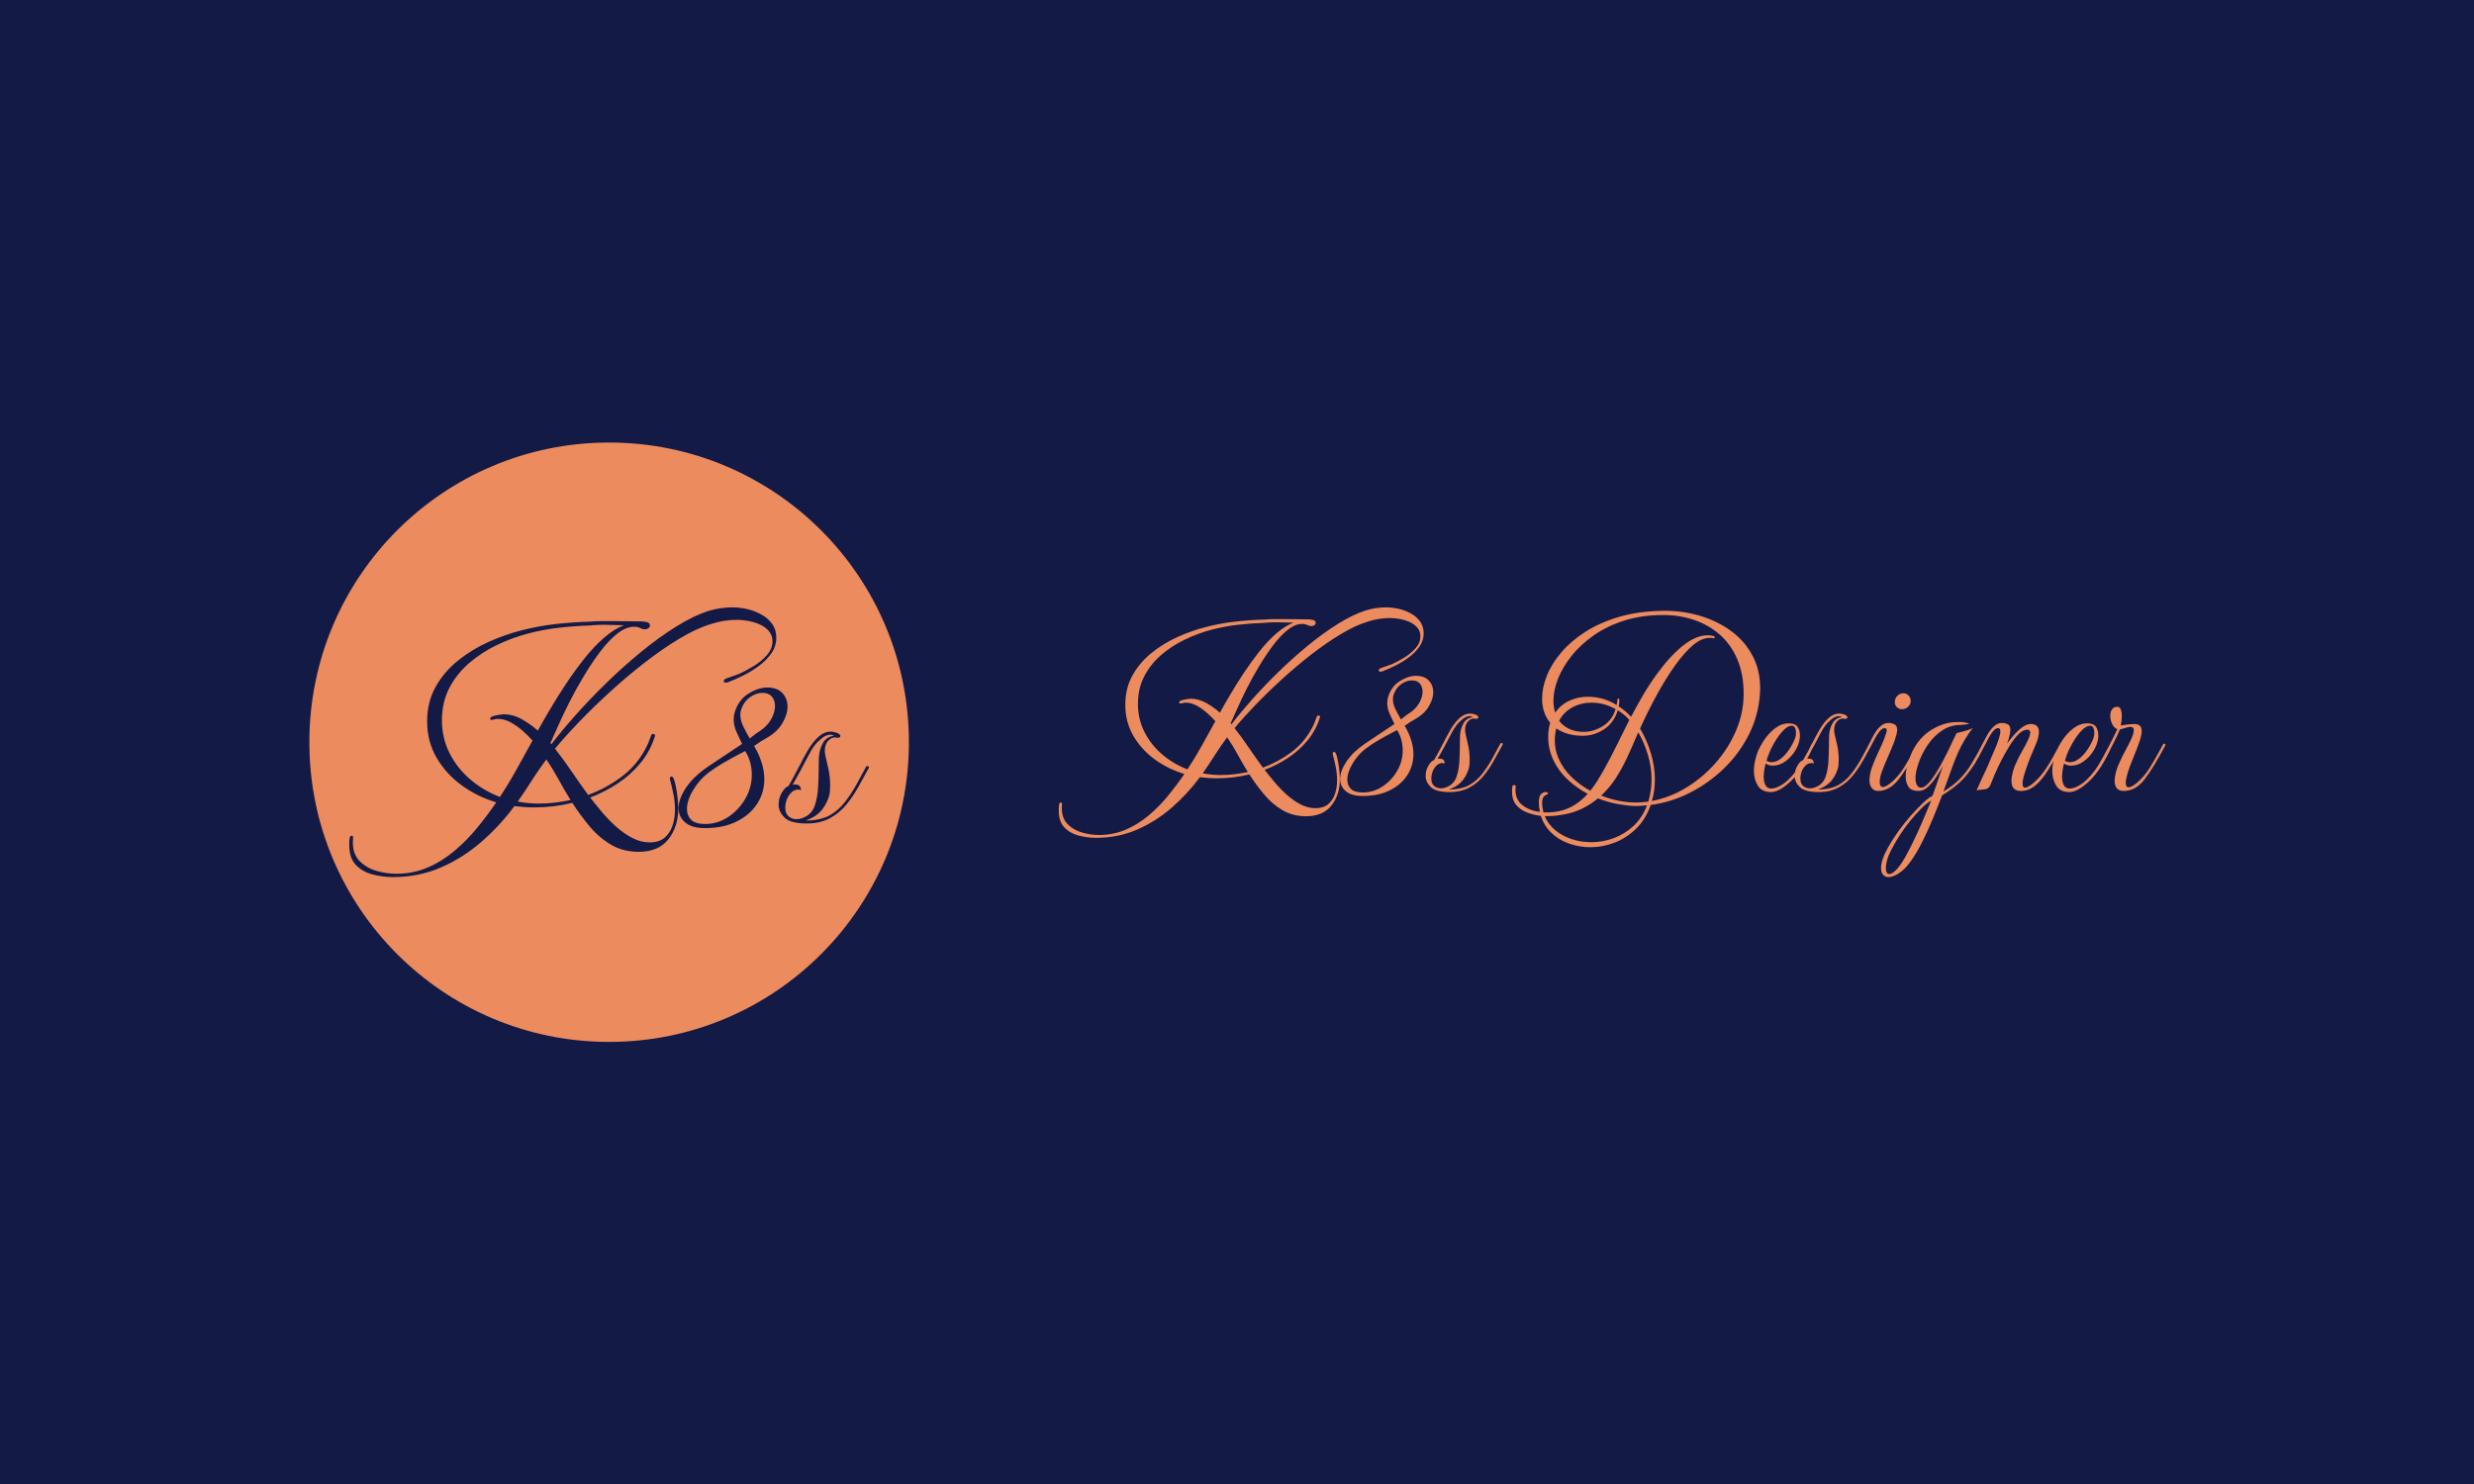 <svg xmlns="http://www.w3.org/2000/svg" version="1.1" xmlns:xlink="http://www.w3.org/1999/xlink" xmlns:svgjs="http://svgjs.dev/svgjs" width="100%" height="100%" viewBox="0 0 1000 600"><rect width="1000" height="600" x="0" y="0" fill="#141a46"/><g><circle r="166.667" cx="338.667" cy="360.889" fill="#ec8b5e" transform="matrix(0.727,0,0,0.727,0,37.726)"/><path d="M218.46 435.889L218.46 435.889Q212.645 435.889 207.028 434.391Q201.43 432.913 197.803 429.069Q194.196 425.245 194.196 418.287L194.196 418.287L194.196 416.868Q194.196 415.745 194.393 414.325Q194.61 412.906 195.457 412.906L195.457 412.906Q196.325 412.906 196.325 413.892L196.325 413.892Q196.325 414.463 196.246 415.173Q196.167 415.883 196.167 416.592L196.167 416.592Q196.167 423.116 199.932 426.94Q203.697 430.784 209.294 432.42Q214.912 434.036 220.293 434.036L220.293 434.036Q229.676 434.036 237.757 430.567Q245.839 427.098 252.737 421.264Q259.616 415.449 265.352 408.432Q271.108 401.395 275.937 394.299L275.937 394.299Q265.707 391.323 256.916 385.015Q248.125 378.688 242.803 369.621Q237.481 360.534 237.481 349.319L237.481 349.319Q237.481 338.537 242.153 330.16Q246.844 321.783 254.57 315.534Q262.317 309.306 271.601 305.107Q280.904 300.929 289.991 298.662L289.991 298.662Q299.354 296.237 308.854 295.173Q318.375 294.109 327.875 293.833L327.875 293.833Q331.285 293.537 334.695 293.537Q338.086 293.537 341.358 293.537L341.358 293.537Q345.181 293.537 349.025 293.616Q352.849 293.695 356.535 293.695L356.535 293.695Q357.54 293.695 359.452 294.049Q361.364 294.404 361.364 295.961L361.364 295.961Q361.364 296.947 360.438 297.519Q359.531 298.09 358.664 298.09L358.664 298.09Q357.245 298.09 355.904 297.381Q354.564 296.671 352.573 296.671L352.573 296.671Q348.02 296.671 343.27 300.436Q338.519 304.181 333.828 310.37Q329.157 316.54 324.761 323.852Q320.346 331.145 316.66 338.458Q312.974 345.771 310.273 351.881Q307.573 357.972 306.016 361.382L306.016 361.382L306.588 361.954Q311.988 354.858 319.794 346.047Q327.599 337.256 336.883 328.169Q346.187 319.082 356.18 310.863Q366.193 302.624 375.99 296.533Q385.786 290.423 394.439 287.722L394.439 287.722Q400.53 285.889 407.35 285.889L407.35 285.889Q411.036 285.889 415.234 286.796Q419.413 287.722 423.178 289.792Q426.942 291.842 429.268 295.035Q431.614 298.228 431.614 302.762L431.614 302.762Q431.614 307.453 428.913 311.356Q426.233 315.258 422.034 318.373Q417.856 321.507 413.243 323.774Q408.631 326.04 404.945 327.459L404.945 327.459Q404.078 327.755 403.664 327.755L403.664 327.755Q402.383 327.755 402.383 326.888L402.383 326.888Q402.383 326.336 402.816 325.981Q403.23 325.626 403.664 325.469L403.664 325.469Q405.655 324.759 407.488 324.128Q409.34 323.498 411.174 322.788L411.174 322.788Q414.584 321.211 418.841 318.668Q423.099 316.106 426.292 312.558Q429.485 309.01 429.485 304.752L429.485 304.752Q429.485 301.343 427.435 299.017Q425.365 296.671 422.251 295.311Q419.137 293.971 415.786 293.399Q412.455 292.827 409.754 292.827L409.754 292.827Q406.206 292.827 402.521 293.399Q398.835 293.971 395.425 295.114L395.425 295.114Q387.343 297.519 377.764 303.274Q368.184 309.01 358.25 316.756Q348.316 324.483 338.953 333.077Q329.57 341.651 321.765 349.812Q313.959 357.972 308.578 364.496L308.578 364.496Q313.407 370.607 317.862 377.21Q322.337 383.813 327.028 390.199L327.028 390.199Q336.666 386.651 345.181 380.403Q353.697 374.155 358.664 364.93L358.664 364.93Q359.807 362.939 360.595 360.948Q361.364 358.977 362.074 356.986L362.074 356.986Q362.369 356.277 363.079 356.277L363.079 356.277Q364.203 356.277 364.203 357.262L364.203 357.262Q364.203 357.558 364.065 357.696L364.065 357.696Q361.502 365.915 356.042 372.519Q350.582 379.122 343.348 383.872Q336.114 388.622 328.151 391.618L328.151 391.618Q330.852 395.166 334.478 399.483Q338.086 403.82 342.422 407.722Q346.758 411.625 351.509 414.109Q356.259 416.592 361.226 416.592L361.226 416.592Q366.469 416.592 369.524 413.971Q372.58 411.329 373.92 407.23Q375.28 403.11 375.28 398.557L375.28 398.557Q375.28 394.161 374.432 389.844Q373.565 385.508 372.442 381.389L372.442 381.389L372.442 380.975Q372.442 379.969 373.427 379.969L373.427 379.969Q374.275 379.969 374.984 382.315Q375.694 384.661 376.206 387.854Q376.699 391.047 376.916 393.806Q377.113 396.586 377.113 397.571L377.113 397.571Q377.113 407.939 371.594 414.877Q366.055 421.835 355.116 421.835L355.116 421.835Q346.463 421.835 339.722 417.873Q332.98 413.892 327.737 407.584Q322.475 401.257 318.217 394.595L318.217 394.595Q307.869 397.138 296.929 397.138L296.929 397.138Q294.248 397.138 291.548 396.94Q288.848 396.724 286.009 396.428L286.009 396.428Q277.928 407.367 267.639 416.297Q257.35 425.245 245.07 430.567Q232.79 435.889 218.46 435.889ZM277.928 391.323L277.928 391.323Q282.895 383.813 287.291 375.85Q291.686 367.906 296.082 359.963L296.082 359.963Q293.815 357.4 290.622 354.562Q287.429 351.724 283.881 349.812Q280.333 347.9 276.647 347.9L276.647 347.9Q275.799 347.9 274.873 348.176Q273.946 348.471 273.099 348.471L273.099 348.471Q272.527 348.471 272.527 347.9L272.527 347.9Q272.527 346.914 274.084 346.402Q275.641 345.909 277.494 345.633Q279.347 345.337 279.899 345.337L279.899 345.337Q285.3 345.337 290.267 348.176Q295.234 351.014 299.058 354.424L299.058 354.424Q301.758 349.457 305.74 342.716Q309.702 335.975 314.531 328.662Q319.36 321.369 324.682 314.628Q330.004 307.887 335.681 302.919Q341.358 297.952 346.896 295.823L346.896 295.823L339.505 295.666Q336.666 295.528 333.69 295.607Q330.714 295.666 327.875 295.961L327.875 295.961Q319.222 296.237 310.569 297.243Q301.896 298.228 293.381 300.495L293.381 300.495Q284.728 302.762 276.292 306.822Q267.836 310.863 260.898 316.816Q253.94 322.788 249.82 330.731Q245.701 338.675 245.701 348.747L245.701 348.747Q245.701 358.682 250.037 367.138Q254.354 375.574 261.666 381.743Q268.979 387.913 277.928 391.323ZM299.63 395.009L299.63 395.009Q308.145 395.009 317.231 393.038L317.231 393.038Q313.683 387.361 310.569 381.605Q307.435 375.85 303.749 370.469L303.749 370.469Q299.492 376.145 295.727 382.098Q291.962 388.071 287.862 393.885L287.862 393.885Q290.701 394.457 293.677 394.733Q296.653 395.009 299.63 395.009ZM392.015 408.649L392.015 408.649Q384.643 408.649 380.957 405.515Q377.271 402.4 377.271 397.571L377.271 397.571Q377.271 392.328 381.45 386.139Q385.628 379.969 393.434 374.588L393.434 374.588L412.593 361.816Q411.036 358.544 409.478 355.134Q407.921 351.724 407.921 348.176L407.921 348.176Q407.921 346.047 408.493 344.214L408.493 344.214Q410.622 337.394 415.944 333.984Q421.266 330.593 426.371 330.436L426.371 330.436Q432.185 330.436 435.024 333.57Q437.862 336.684 437.862 341.08L437.862 341.08Q437.862 345.495 434.945 350.383Q432.047 355.272 426.233 358.544L426.233 358.544Q422.961 360.396 421.62 361.382Q420.26 362.367 419.275 362.939L419.275 362.939Q422.113 367.768 423.532 372.459Q424.952 377.131 424.952 381.389L424.952 381.389Q424.952 389.056 420.911 395.226Q416.85 401.395 409.478 405.022Q402.107 408.649 392.015 408.649ZM416.85 358.82L416.85 358.82Q417.856 358.11 418.979 357.124Q420.122 356.139 422.389 354.72L422.389 354.72Q426.647 351.881 428.775 348.038Q430.904 344.214 430.904 340.804L430.904 340.804Q430.904 337.532 429.13 335.482Q427.356 333.432 423.946 333.432L423.946 333.432Q420.398 333.432 417.008 335.837Q413.598 338.241 412.041 342.795L412.041 342.795Q411.607 344.214 411.607 345.633L411.607 345.633Q411.607 348.747 413.243 352.078Q414.879 355.429 416.85 358.82ZM392.015 406.362L392.015 406.362Q398.973 406.362 404.866 402.459Q410.76 398.557 414.367 392.328Q417.994 386.08 417.994 378.984L417.994 378.984Q417.994 375.712 417.146 372.302Q416.298 368.912 414.308 365.777L414.308 365.777Q413.164 366.349 409.695 368.202Q406.206 370.035 401.811 372.597Q397.415 375.14 393.729 377.979L393.729 377.979Q388.9 381.684 385.431 387.42Q381.942 393.176 381.942 398.143L381.942 398.143Q381.942 401.691 384.288 404.036Q386.634 406.362 392.015 406.362ZM448.644 406.086L448.644 406.086Q439.557 406.086 436.226 402.814Q432.895 399.562 432.895 395.58L432.895 395.58Q432.895 391.894 434.748 388.839Q436.581 385.784 438.434 385.232L438.434 385.232Q439.715 382.946 441.193 380.265Q442.691 377.565 443.973 375.002L443.973 375.002Q446.515 369.897 449.216 365.285Q451.916 360.672 455.109 357.834Q458.302 354.996 461.85 354.996L461.85 354.996Q463.545 354.996 465.398 355.705L465.398 355.705Q467.231 356.553 467.231 357.4L467.231 357.4Q467.231 357.972 466.68 358.268Q466.108 358.544 465.398 358.406L465.398 358.406Q462.836 357.696 460.707 359.825Q458.578 361.954 458.578 365.639L458.578 365.639Q458.578 366.211 458.657 366.842Q458.716 367.492 458.874 368.202L458.874 368.202Q459.722 371.592 460.648 376.007Q461.555 380.403 461.555 384.936L461.555 384.936Q461.555 386.651 461.417 388.346Q461.279 390.042 460.707 391.618L460.707 391.618Q458.874 396.862 455.681 399.917Q452.488 402.972 447.934 404.391L447.934 404.391Q451.344 404.529 455.109 403.741Q458.874 402.972 461.555 401.395L461.555 401.395Q466.246 398.714 469.873 394.023Q473.48 389.332 476.318 384.168Q479.157 378.984 481.423 374.726L481.423 374.726Q481.581 374.155 482.291 374.155L482.291 374.155Q482.704 374.155 483 374.509Q483.276 374.864 483 375.298L483 375.298Q480.162 380.541 477.166 385.863Q474.189 391.185 470.503 395.659Q466.817 400.134 461.712 402.972L461.712 402.972Q456.174 406.086 448.644 406.086ZM442.829 403.682L442.829 403.682Q445.668 403.682 448.644 401.829Q451.62 399.976 452.902 396.428L452.902 396.428Q454.459 392.032 454.814 386.572Q455.168 381.113 455.168 376.283Q455.168 371.454 455.326 368.912L455.326 368.912Q455.602 364.93 457.455 361.461Q459.288 357.972 463.683 357.262L463.683 357.262Q462.698 356.691 461.712 356.691L461.712 356.691Q459.288 356.691 456.745 358.82Q454.183 360.948 452.902 362.663L452.902 362.663Q450.911 365.364 449.078 369.049Q447.225 372.735 444.958 376.855L444.958 376.855L440.701 384.523Q441.134 384.365 441.982 384.365L441.982 384.365Q444.248 384.365 444.879 385.646Q445.53 386.927 445.234 387.499L445.234 387.499Q444.82 387.361 444.465 387.282Q444.111 387.203 443.815 387.203L443.815 387.203Q441.41 387.203 439.636 389.194Q437.862 391.185 437.153 393.59L437.153 393.59Q436.877 394.595 436.719 395.521Q436.581 396.428 436.581 397.138L436.581 397.138Q436.581 400.548 438.434 402.105Q440.267 403.682 442.829 403.682Z " fill="#141a46" transform="matrix(0.727,0,0,0.727,0,37.726)"/><path d="M609.4 414.061L609.4 414.061Q604.432 414.061 599.632 412.781Q594.848 411.518 591.749 408.234Q588.667 404.966 588.667 399.021L588.667 399.021L588.667 397.808Q588.667 396.848 588.835 395.635Q589.021 394.423 589.745 394.423L589.745 394.423Q590.486 394.423 590.486 395.265L590.486 395.265Q590.486 395.753 590.419 396.36Q590.351 396.966 590.351 397.572L590.351 397.572Q590.351 403.147 593.568 406.415Q596.785 409.699 601.568 411.097Q606.369 412.478 610.967 412.478L610.967 412.478Q618.984 412.478 625.889 409.514Q632.795 406.549 638.689 401.564Q644.568 396.595 649.469 390.599Q654.387 384.587 658.513 378.523L658.513 378.523Q649.772 375.98 642.26 370.59Q634.748 365.184 630.201 357.436Q625.653 349.672 625.653 340.089L625.653 340.089Q625.653 330.876 629.645 323.718Q633.654 316.559 640.256 311.22Q646.875 305.898 654.808 302.311Q662.758 298.74 670.522 296.803L670.522 296.803Q678.522 294.732 686.64 293.822Q694.775 292.913 702.893 292.677L702.893 292.677Q705.807 292.424 708.721 292.424Q711.618 292.424 714.414 292.424L714.414 292.424Q717.681 292.424 720.965 292.491Q724.233 292.559 727.382 292.559L727.382 292.559Q728.241 292.559 729.875 292.862Q731.509 293.165 731.509 294.496L731.509 294.496Q731.509 295.338 730.717 295.826Q729.943 296.315 729.201 296.315L729.201 296.315Q727.989 296.315 726.844 295.708Q725.698 295.102 723.997 295.102L723.997 295.102Q720.106 295.102 716.047 298.319Q711.988 301.519 707.98 306.808Q703.988 312.079 700.232 318.328Q696.46 324.56 693.31 330.808Q690.16 337.057 687.853 342.278Q685.546 347.482 684.215 350.396L684.215 350.396L684.703 350.885Q689.318 344.821 695.988 337.293Q702.658 329.781 710.59 322.016Q718.54 314.252 727.079 307.229Q735.635 300.189 744.006 294.984Q752.377 289.763 759.771 287.456L759.771 287.456Q764.975 285.889 770.803 285.889L770.803 285.889Q773.952 285.889 777.54 286.664Q781.11 287.456 784.327 289.224Q787.544 290.976 789.532 293.704Q791.536 296.433 791.536 300.306L791.536 300.306Q791.536 304.315 789.228 307.65Q786.938 310.985 783.35 313.646Q779.78 316.324 775.839 318.261Q771.897 320.197 768.748 321.41L768.748 321.41Q768.007 321.663 767.653 321.663L767.653 321.663Q766.558 321.663 766.558 320.922L766.558 320.922Q766.558 320.45 766.929 320.147Q767.283 319.844 767.653 319.709L767.653 319.709Q769.354 319.103 770.921 318.564Q772.504 318.025 774.07 317.418L774.07 317.418Q776.984 316.071 780.622 313.898Q784.26 311.709 786.988 308.677Q789.717 305.646 789.717 302.008L789.717 302.008Q789.717 299.094 787.965 297.106Q786.197 295.102 783.536 293.94Q780.875 292.795 778.011 292.306Q775.165 291.818 772.857 291.818L772.857 291.818Q769.826 291.818 766.676 292.306Q763.527 292.795 760.613 293.771L760.613 293.771Q753.707 295.826 745.522 300.744Q737.336 305.646 728.848 312.265Q720.359 318.867 712.359 326.21Q704.342 333.537 697.672 340.51Q691.003 347.482 686.404 353.057L686.404 353.057Q690.531 358.279 694.337 363.921Q698.161 369.563 702.169 375.02L702.169 375.02Q710.405 371.988 717.681 366.649Q724.957 361.31 729.201 353.428L729.201 353.428Q730.178 351.727 730.852 350.026Q731.509 348.341 732.115 346.64L732.115 346.64Q732.368 346.034 732.974 346.034L732.974 346.034Q733.934 346.034 733.934 346.876L733.934 346.876Q733.934 347.129 733.816 347.247L733.816 347.247Q731.627 354.27 726.961 359.912Q722.296 365.555 716.115 369.614Q709.934 373.673 703.129 376.233L703.129 376.233Q705.437 379.264 708.536 382.953Q711.618 386.658 715.323 389.993Q719.029 393.328 723.088 395.45Q727.147 397.572 731.391 397.572L731.391 397.572Q735.871 397.572 738.482 395.332Q741.092 393.075 742.238 389.572Q743.4 386.052 743.4 382.161L743.4 382.161Q743.4 378.405 742.676 374.717Q741.934 371.012 740.974 367.491L740.974 367.491L740.974 367.138Q740.974 366.279 741.817 366.279L741.817 366.279Q742.541 366.279 743.147 368.283Q743.753 370.287 744.191 373.016Q744.612 375.744 744.798 378.102Q744.966 380.477 744.966 381.319L744.966 381.319Q744.966 390.178 740.25 396.107Q735.517 402.052 726.17 402.052L726.17 402.052Q718.776 402.052 713.016 398.667Q707.256 395.265 702.775 389.875Q698.279 384.469 694.641 378.776L694.641 378.776Q685.798 380.949 676.451 380.949L676.451 380.949Q674.16 380.949 671.853 380.78Q669.545 380.595 667.12 380.342L667.12 380.342Q660.214 389.69 651.422 397.32Q642.631 404.966 632.138 409.514Q621.645 414.061 609.4 414.061ZM660.214 375.98L660.214 375.98Q664.459 369.563 668.215 362.759Q671.97 355.971 675.726 349.184L675.726 349.184Q673.789 346.994 671.061 344.569Q668.332 342.143 665.301 340.51Q662.269 338.876 659.12 338.876L659.12 338.876Q658.395 338.876 657.604 339.112Q656.812 339.364 656.088 339.364L656.088 339.364Q655.599 339.364 655.599 338.876L655.599 338.876Q655.599 338.034 656.93 337.596Q658.261 337.175 659.844 336.939Q661.427 336.686 661.899 336.686L661.899 336.686Q666.513 336.686 670.758 339.112Q675.002 341.537 678.27 344.451L678.27 344.451Q680.577 340.206 683.979 334.446Q687.365 328.686 691.491 322.438Q695.617 316.206 700.165 310.446Q704.712 304.685 709.563 300.441Q714.414 296.197 719.146 294.378L719.146 294.378L712.831 294.243Q710.405 294.125 707.862 294.193Q705.319 294.243 702.893 294.496L702.893 294.496Q695.499 294.732 688.106 295.59Q680.695 296.433 673.419 298.37L673.419 298.37Q666.025 300.306 658.816 303.776Q651.591 307.229 645.662 312.315Q639.717 317.418 636.197 324.206Q632.677 330.994 632.677 339.6L632.677 339.6Q632.677 348.089 636.382 355.314Q640.071 362.523 646.319 367.795Q652.568 373.066 660.214 375.98ZM678.758 379.13L678.758 379.13Q686.034 379.13 693.798 377.445L693.798 377.445Q690.767 372.595 688.106 367.677Q685.428 362.759 682.278 358.161L682.278 358.161Q678.64 363.011 675.423 368.098Q672.206 373.201 668.703 378.17L668.703 378.17Q671.128 378.658 673.672 378.894Q676.215 379.13 678.758 379.13ZM757.699 390.785L757.699 390.785Q751.4 390.785 748.25 388.107Q745.101 385.446 745.101 381.319L745.101 381.319Q745.101 376.839 748.672 371.551Q752.242 366.279 758.912 361.681L758.912 361.681L775.283 350.767Q773.952 347.971 772.622 345.057Q771.291 342.143 771.291 339.112L771.291 339.112Q771.291 337.293 771.78 335.726L771.78 335.726Q773.599 329.899 778.146 326.985Q782.694 324.088 787.056 323.953L787.056 323.953Q792.024 323.953 794.45 326.631Q796.875 329.292 796.875 333.048L796.875 333.048Q796.875 336.821 794.382 340.998Q791.906 345.175 786.938 347.971L786.938 347.971Q784.142 349.554 782.997 350.396Q781.835 351.238 780.992 351.727L780.992 351.727Q783.418 355.853 784.63 359.862Q785.843 363.853 785.843 367.491L785.843 367.491Q785.843 374.043 782.39 379.315Q778.921 384.587 772.622 387.686Q766.323 390.785 757.699 390.785ZM778.921 348.207L778.921 348.207Q779.78 347.6 780.74 346.758Q781.717 345.916 783.654 344.703L783.654 344.703Q787.292 342.278 789.111 338.994Q790.93 335.726 790.93 332.813L790.93 332.813Q790.93 330.017 789.414 328.265Q787.898 326.513 784.984 326.513L784.984 326.513Q781.952 326.513 779.056 328.568Q776.142 330.623 774.811 334.514L774.811 334.514Q774.441 335.726 774.441 336.939L774.441 336.939Q774.441 339.6 775.839 342.447Q777.237 345.31 778.921 348.207ZM757.699 388.831L757.699 388.831Q763.645 388.831 768.68 385.496Q773.716 382.161 776.799 376.839Q779.898 371.5 779.898 365.437L779.898 365.437Q779.898 362.641 779.173 359.727Q778.449 356.83 776.748 354.152L776.748 354.152Q775.771 354.641 772.807 356.224Q769.826 357.79 766.07 359.98Q762.314 362.152 759.164 364.578L759.164 364.578Q755.038 367.744 752.074 372.645Q749.093 377.563 749.093 381.808L749.093 381.808Q749.093 384.839 751.097 386.844Q753.101 388.831 757.699 388.831ZM806.088 388.595L806.088 388.595Q798.323 388.595 795.477 385.799Q792.631 383.02 792.631 379.618L792.631 379.618Q792.631 376.469 794.214 373.858Q795.78 371.247 797.363 370.776L797.363 370.776Q798.458 368.822 799.721 366.531Q801.001 364.224 802.096 362.034L802.096 362.034Q804.269 357.672 806.576 353.731Q808.884 349.79 811.612 347.365Q814.341 344.939 817.372 344.939L817.372 344.939Q818.821 344.939 820.404 345.546L820.404 345.546Q821.97 346.27 821.97 346.994L821.97 346.994Q821.97 347.482 821.499 347.735Q821.01 347.971 820.404 347.853L820.404 347.853Q818.215 347.247 816.396 349.066Q814.577 350.885 814.577 354.034L814.577 354.034Q814.577 354.523 814.644 355.062Q814.694 355.617 814.829 356.224L814.829 356.224Q815.553 359.121 816.345 362.893Q817.12 366.649 817.12 370.523L817.12 370.523Q817.12 371.988 817.002 373.437Q816.884 374.885 816.396 376.233L816.396 376.233Q814.829 380.713 812.101 383.323Q809.372 385.934 805.482 387.147L805.482 387.147Q808.395 387.265 811.612 386.591Q814.829 385.934 817.12 384.587L817.12 384.587Q821.128 382.296 824.227 378.288Q827.31 374.279 829.735 369.866Q832.16 365.437 834.097 361.799L834.097 361.799Q834.232 361.31 834.838 361.31L834.838 361.31Q835.192 361.31 835.444 361.613Q835.68 361.917 835.444 362.287L835.444 362.287Q833.019 366.767 830.459 371.315Q827.916 375.862 824.766 379.685Q821.617 383.509 817.254 385.934L817.254 385.934Q812.522 388.595 806.088 388.595ZM801.119 386.54L801.119 386.54Q803.545 386.54 806.088 384.957Q808.631 383.374 809.726 380.342L809.726 380.342Q811.056 376.586 811.36 371.921Q811.663 367.256 811.663 363.129Q811.663 359.003 811.797 356.83L811.797 356.83Q812.033 353.428 813.616 350.464Q815.183 347.482 818.939 346.876L818.939 346.876Q818.097 346.388 817.254 346.388L817.254 346.388Q815.183 346.388 813.01 348.207Q810.821 350.026 809.726 351.491L809.726 351.491Q808.025 353.798 806.458 356.948Q804.875 360.098 802.938 363.618L802.938 363.618L799.3 370.169Q799.671 370.035 800.395 370.035L800.395 370.035Q802.332 370.035 802.871 371.129Q803.427 372.224 803.174 372.713L803.174 372.713Q802.82 372.595 802.517 372.527Q802.214 372.46 801.961 372.46L801.961 372.46Q799.907 372.46 798.391 374.161Q796.875 375.862 796.269 377.917L796.269 377.917Q796.033 378.776 795.898 379.568Q795.78 380.342 795.78 380.949L795.78 380.949Q795.78 383.862 797.363 385.193Q798.93 386.54 801.119 386.54ZM884.305 419.282L884.305 419.282Q878.124 419.282 872.431 417.278Q866.721 415.274 862.595 411.333Q858.485 407.392 856.666 401.817L856.666 401.817Q852.422 401.328 848.784 399.88Q845.146 398.414 842.889 395.635Q840.649 392.84 840.649 388.477L840.649 388.477Q840.649 387.753 840.716 386.961Q840.767 386.17 840.901 385.328L840.901 385.328Q840.901 384.721 841.744 384.721L841.744 384.721Q842.72 384.721 842.72 385.328L842.72 385.328L842.586 387.383Q842.586 392.957 846.594 395.989Q850.603 399.021 856.178 399.627L856.178 399.627Q855.571 396.966 855.571 394.423L855.571 394.423Q855.571 390.903 856.835 389.741Q858.115 388.595 859.209 388.595L859.209 388.595Q860.658 388.595 860.658 389.319L860.658 389.319Q860.658 389.808 859.698 390.178L859.698 390.178Q858.35 390.65 857.879 391.863Q857.39 393.075 857.39 394.423L857.39 394.423Q857.39 395.871 857.626 397.202Q857.879 398.532 858.115 399.88L858.115 399.88Q864.06 400.233 869.517 398.532L869.517 398.532Q873.509 397.202 876.793 394.894Q880.06 392.604 882.738 389.572L882.738 389.572Q876.54 386.288 871.572 381.622Q866.603 376.957 863.689 370.894Q860.776 364.83 860.776 357.79L860.776 357.79Q860.776 355.735 861.079 353.731Q861.382 351.727 861.87 350.026L861.87 350.026Q857.39 344.703 857.39 336.568L857.39 336.568Q857.39 330.505 860.051 323.835Q862.729 317.166 868.119 310.867Q873.509 304.551 881.458 299.464Q889.408 294.378 900.069 291.211Q910.748 288.062 923.969 287.826L923.969 287.826Q935.001 287.573 945.056 290.555Q955.128 293.519 962.892 299.346Q970.657 305.157 974.901 313.78Q979.145 322.387 978.539 333.537L978.539 333.537Q977.798 345.546 972.594 356.156Q967.372 366.767 958.833 375.138Q950.277 383.509 939.734 388.898Q929.173 394.288 917.771 395.753L917.771 395.753Q914.992 403.754 909.653 408.975Q904.314 414.179 897.711 416.722Q891.092 419.282 884.305 419.282ZM918.377 393.564L918.377 393.564Q928.331 391.745 937.477 386.17Q946.639 380.595 953.848 372.409Q961.073 364.224 965.25 354.337Q969.444 344.451 969.444 334.025L969.444 334.025Q969.444 322.875 965.857 314.623Q962.286 306.37 956.105 300.98Q949.907 295.59 941.856 292.862Q933.788 290.133 924.811 290.133L924.811 290.133Q912.92 290.133 903.286 293.165Q893.652 296.197 886.242 301.351Q878.848 306.504 873.812 312.804Q868.793 319.103 866.233 325.604Q863.689 332.088 863.689 337.899L863.689 337.899Q863.689 341.183 864.666 344.451L864.666 344.451Q867.698 340.089 872.481 337.849Q877.281 335.608 882.856 335.608L882.856 335.608Q886.848 335.608 890.924 336.686Q894.983 337.781 898.857 340.206L898.857 340.206L899.227 337.663Q899.227 336.568 899.834 336.568L899.834 336.568Q900.322 336.568 900.322 337.545L900.322 337.545Q900.322 339.246 899.952 340.931L899.952 340.931Q903.59 343.238 906.857 346.758L906.857 346.758Q910.023 340.695 913.527 334.699Q917.047 328.686 921.173 322.993L921.173 322.993Q928.82 312.568 935.961 306.976Q943.119 301.401 949.435 301.401L949.435 301.401Q951.372 301.401 952.938 301.89L952.938 301.89Q953.309 302.008 953.309 302.496L953.309 302.496Q953.309 303.22 952.585 303.102L952.585 303.102Q952.096 302.866 951.557 302.866Q951.001 302.866 950.395 302.866L950.395 302.866Q946.151 302.866 941.418 306.808Q936.702 310.749 931.666 317.722Q926.63 324.694 921.594 333.789Q916.558 342.884 911.842 353.31L911.842 353.31Q915.716 359.727 917.906 367.138Q920.078 374.532 920.078 381.319L920.078 381.319Q920.078 384.351 919.725 387.45Q919.354 390.532 918.377 393.564ZM880.667 355.129L880.667 355.129Q885.888 355.129 891.092 351.979Q896.314 348.813 898.25 342.514L898.25 342.514Q891.951 338.876 884.793 338.876L884.793 338.876Q879.218 338.876 874.368 341.419Q869.517 343.962 866.839 348.948L866.839 348.948Q868.911 351.727 872.363 353.428Q875.816 355.129 880.667 355.129ZM884.187 387.871L884.187 387.871Q886.242 385.328 888.01 382.532Q889.762 379.736 891.345 376.957L891.345 376.957Q895.337 369.799 898.857 362.641Q902.377 355.483 905.897 348.459L905.897 348.459Q904.432 346.758 902.798 345.478Q901.164 344.215 899.463 343.12L899.463 343.12Q897.29 350.16 891.766 353.731Q886.242 357.302 880.178 357.302L880.178 357.302Q875.462 357.302 871.757 356.224Q868.052 355.129 865.273 353.192L865.273 353.192Q864.784 355.129 864.548 357.554L864.548 357.554Q864.06 364.224 866.536 369.917Q869.029 375.626 873.694 380.174Q878.359 384.721 884.187 387.871ZM909.771 394.423L909.771 394.423Q911.472 394.423 913.173 394.237Q914.874 394.052 916.44 393.934L916.44 393.934Q917.299 391.138 917.771 387.989Q918.259 384.839 918.259 381.319L918.259 381.319Q918.259 375.138 916.323 368.283Q914.386 361.428 910.866 355.365L910.866 355.365L909.282 359.003Q907.228 363.853 904.617 369.496Q902.006 375.138 898.554 380.595Q895.101 386.052 890.25 390.532L890.25 390.532Q899.834 394.423 909.771 394.423ZM884.675 416.487L884.675 416.487Q890.974 416.487 897.038 414.297Q903.101 412.124 908.07 407.577Q913.055 403.029 915.716 395.989L915.716 395.989Q912.314 396.36 908.676 396.36L908.676 396.36Q903.707 396.107 898.554 395.08Q893.4 394.052 888.431 392.115L888.431 392.115Q884.423 395.501 879.404 397.926Q874.368 400.351 867.934 401.328L867.934 401.328Q865.761 401.699 863.504 401.867Q861.264 402.052 858.839 401.935L858.839 401.935Q860.776 406.549 864.717 409.817Q868.658 413.084 873.879 414.785Q879.1 416.487 884.675 416.487ZM984.72 388.595L984.72 388.595Q979.499 388.595 977.326 385.025Q975.137 381.437 975.137 376.839L975.137 376.839Q975.137 374.043 975.743 371.382Q976.349 368.704 977.192 366.397L977.192 366.397Q978.539 363.129 981.015 359.424Q983.508 355.735 987.028 353.057Q990.531 350.396 994.657 350.396L994.657 350.396Q998.06 350.396 999.39 352.283Q1000.721 354.152 1000.721 356.948L1000.721 356.948Q1000.721 357.436 1000.721 357.857Q1000.721 358.279 1000.603 358.885L1000.603 358.885Q1000.232 362.152 998.06 365.672Q995.87 369.193 992.603 371.551Q989.318 373.925 985.562 373.925L985.562 373.925Q983.39 373.925 981.689 372.713L981.689 372.713Q980.594 376.839 980.594 380.224L980.594 380.224Q980.594 383.02 981.621 384.839Q982.649 386.658 984.838 386.658L984.838 386.658Q987.381 386.658 990.969 384.418Q994.539 382.161 998.716 376.704Q1002.91 371.247 1007.272 361.799L1007.272 361.799Q1007.272 361.681 1007.508 361.681L1007.508 361.681Q1007.879 361.681 1008.3 361.984Q1008.721 362.287 1008.485 362.523L1008.485 362.523Q1002.54 375.98 995.937 382.296Q989.318 388.595 984.72 388.595ZM984.956 371.988L984.956 371.988Q987.634 371.988 990.177 369.984Q992.72 367.98 994.775 364.881Q996.847 361.799 998.06 358.649L998.06 358.649Q998.548 357.302 998.548 355.617L998.548 355.617Q998.548 354.034 997.992 352.889Q997.453 351.727 996.123 351.727L996.123 351.727Q993.933 351.727 991.39 354.455Q988.847 357.184 986.657 360.889Q984.468 364.578 983.39 367.609L983.39 367.609Q983.019 368.468 982.716 369.378Q982.413 370.287 982.177 371.247L982.177 371.247Q983.625 371.988 984.956 371.988ZM1011.281 388.595L1011.281 388.595Q1003.517 388.595 1000.67 385.799Q997.807 383.02 997.807 379.618L997.807 379.618Q997.807 376.469 999.39 373.858Q1000.973 371.247 1002.54 370.776L1002.54 370.776Q1003.634 368.822 1004.915 366.531Q1006.178 364.224 1007.272 362.034L1007.272 362.034Q1009.462 357.672 1011.753 353.731Q1014.06 349.79 1016.789 347.365Q1019.517 344.939 1022.549 344.939L1022.549 344.939Q1024.014 344.939 1025.58 345.546L1025.58 345.546Q1027.164 346.27 1027.164 346.994L1027.164 346.994Q1027.164 347.482 1026.675 347.735Q1026.187 347.971 1025.58 347.853L1025.58 347.853Q1023.408 347.247 1021.589 349.066Q1019.77 350.885 1019.77 354.034L1019.77 354.034Q1019.77 354.523 1019.82 355.062Q1019.888 355.617 1020.005 356.224L1020.005 356.224Q1020.73 359.121 1021.521 362.893Q1022.313 366.649 1022.313 370.523L1022.313 370.523Q1022.313 371.988 1022.195 373.437Q1022.06 374.885 1021.589 376.233L1021.589 376.233Q1020.005 380.713 1017.277 383.323Q1014.548 385.934 1010.675 387.147L1010.675 387.147Q1013.572 387.265 1016.789 386.591Q1020.005 385.934 1022.313 384.587L1022.313 384.587Q1026.305 382.296 1029.404 378.288Q1032.503 374.279 1034.928 369.866Q1037.353 365.437 1039.29 361.799L1039.29 361.799Q1039.408 361.31 1040.014 361.31L1040.014 361.31Q1040.385 361.31 1040.621 361.613Q1040.857 361.917 1040.621 362.287L1040.621 362.287Q1038.195 366.767 1035.652 371.315Q1033.109 375.862 1029.943 379.685Q1026.793 383.509 1022.431 385.934L1022.431 385.934Q1017.698 388.595 1011.281 388.595ZM1006.296 386.54L1006.296 386.54Q1008.721 386.54 1011.281 384.957Q1013.824 383.374 1014.919 380.342L1014.919 380.342Q1016.25 376.586 1016.553 371.921Q1016.856 367.256 1016.856 363.129Q1016.856 359.003 1016.974 356.83L1016.974 356.83Q1017.21 353.428 1018.793 350.464Q1020.376 347.482 1024.132 346.876L1024.132 346.876Q1023.273 346.388 1022.431 346.388L1022.431 346.388Q1020.376 346.388 1018.186 348.207Q1015.997 350.026 1014.919 351.491L1014.919 351.491Q1013.218 353.798 1011.635 356.948Q1010.068 360.098 1008.115 363.618L1008.115 363.618L1004.477 370.169Q1004.847 370.035 1005.571 370.035L1005.571 370.035Q1007.508 370.035 1008.064 371.129Q1008.603 372.224 1008.367 372.713L1008.367 372.713Q1007.997 372.595 1007.694 372.527Q1007.39 372.46 1007.155 372.46L1007.155 372.46Q1005.083 372.46 1003.567 374.161Q1002.051 375.862 1001.445 377.917L1001.445 377.917Q1001.209 378.776 1001.091 379.568Q1000.973 380.342 1000.973 380.949L1000.973 380.949Q1000.973 383.862 1002.54 385.193Q1004.123 386.54 1006.296 386.54ZM1057.48 342.514L1057.48 342.514Q1055.779 342.514 1054.634 341.369Q1053.472 340.206 1053.472 338.64L1053.472 338.64Q1053.472 336.568 1054.87 335.12Q1056.268 333.655 1058.204 333.655L1058.204 333.655Q1059.906 333.655 1061.118 334.867Q1062.331 336.08 1062.331 337.899L1062.331 337.899Q1062.331 339.853 1060.866 341.183Q1059.417 342.514 1057.48 342.514ZM1044.141 387.989L1044.141 387.989Q1041.951 387.989 1040.688 386.355Q1039.408 384.721 1039.408 382.043L1039.408 382.043Q1039.408 378.658 1040.806 374.767Q1042.204 370.894 1044.073 366.952Q1045.96 363.011 1047.408 359.491L1047.408 359.491Q1048.015 357.79 1048.503 356.46Q1048.992 355.129 1048.992 354.27L1048.992 354.27Q1048.992 353.057 1047.897 353.057L1047.897 353.057Q1046.448 353.057 1044.983 354.876Q1043.535 356.695 1042.372 358.952Q1041.227 361.192 1040.503 362.523L1040.503 362.523Q1038.684 366.043 1036.562 369.799Q1034.44 373.555 1032.25 376.704L1032.25 376.704Q1032.25 376.839 1032.014 376.839L1032.014 376.839Q1031.762 376.839 1031.408 376.469Q1031.037 376.098 1031.155 375.98L1031.155 375.98Q1033.463 372.713 1035.467 369.007Q1037.471 365.319 1039.172 361.917L1039.172 361.917Q1040.385 359.373 1041.901 356.645Q1043.417 353.916 1045.471 352.03Q1047.526 350.16 1050.204 350.16L1050.204 350.16Q1051.417 350.16 1052.983 350.767L1052.983 350.767Q1054.802 351.491 1054.802 353.916L1054.802 353.916Q1054.802 355.129 1054.381 356.763Q1053.96 358.396 1053.236 360.468L1053.236 360.468Q1051.653 364.578 1049.783 368.771Q1047.897 372.948 1046.314 377.193L1046.314 377.193Q1045.101 380.477 1045.101 383.02L1045.101 383.02Q1045.101 385.799 1046.92 385.799L1046.92 385.799Q1048.621 385.799 1052.141 382.768L1052.141 382.768Q1055.661 379.618 1058.693 374.835Q1061.725 370.035 1065.969 361.917L1065.969 361.917Q1066.087 361.681 1066.457 361.681L1066.457 361.681Q1066.693 361.681 1066.996 361.984Q1067.299 362.287 1067.182 362.523L1067.182 362.523Q1060.748 375.02 1055.661 381.504Q1050.558 387.989 1044.141 387.989ZM1050.086 435.889L1050.086 435.889Q1048.133 435.889 1046.987 434.609Q1045.842 433.346 1045.842 430.803L1045.842 430.803Q1045.842 428.731 1046.751 425.952Q1047.661 423.156 1049.598 419.636L1049.598 419.636Q1052.023 415.274 1055.291 410.659Q1058.575 406.061 1062.213 401.935Q1065.851 397.808 1069.051 394.776Q1072.268 391.745 1074.458 390.65L1074.458 390.65Q1074.946 389.437 1075.855 386.776Q1076.765 384.115 1077.792 381.134Q1078.82 378.17 1079.544 376.098Q1080.268 374.043 1080.268 374.043L1080.268 374.043Q1078.584 377.075 1076.462 380.292Q1074.34 383.509 1071.914 385.749Q1069.489 387.989 1066.693 387.989L1066.693 387.989Q1062.567 387.989 1061.051 385.631Q1059.535 383.256 1059.535 379.989L1059.535 379.989Q1059.535 376.469 1060.748 372.595Q1061.96 368.704 1063.055 366.397L1063.055 366.397Q1066.929 358.279 1073.902 353.967Q1080.875 349.672 1088.285 349.672L1088.285 349.672Q1089.245 349.672 1090.273 349.672Q1091.317 349.672 1092.277 349.908L1092.277 349.908Q1094.702 350.278 1094.702 350.514L1094.702 350.514Q1094.702 350.767 1092.951 351.003Q1091.182 351.238 1090.34 351.238L1090.34 351.238Q1084.395 351.238 1079.729 354.405Q1075.064 357.554 1071.78 362.405Q1068.512 367.256 1066.76 372.292Q1064.992 377.311 1064.992 380.949L1064.992 380.949Q1064.992 383.256 1065.784 384.721Q1066.575 386.17 1068.142 386.17L1068.142 386.17Q1069.843 386.17 1072.032 383.862Q1074.205 381.555 1076.277 378.22Q1078.331 374.885 1080.032 371.685Q1081.734 368.468 1082.576 366.767L1082.576 366.767L1087.797 355.853Q1089.852 355.365 1092.395 354.641Q1094.955 353.916 1096.892 353.057L1096.892 353.057Q1094.955 355.247 1092.647 359.07Q1090.34 362.893 1088.639 366.649L1088.639 366.649Q1086.82 370.894 1085.557 374.346Q1084.277 377.799 1083.131 381.083Q1081.969 384.351 1080.521 388.359L1080.521 388.359Q1086.332 384.721 1089.801 381.134Q1093.254 377.563 1095.864 373.319Q1098.458 369.075 1101.372 363.618L1101.372 363.618Q1101.625 363.247 1101.978 363.247L1101.978 363.247Q1102.349 363.247 1102.585 363.55Q1102.837 363.853 1102.585 364.342L1102.585 364.342Q1099.317 370.405 1096.471 374.885Q1093.608 379.382 1089.801 383.02Q1085.978 386.658 1079.797 390.414L1079.797 390.414Q1077.725 395.871 1074.946 402.659Q1072.15 409.446 1068.933 415.948Q1065.716 422.432 1062.213 427.283L1062.213 427.283Q1059.181 431.527 1055.846 433.7Q1052.512 435.889 1050.086 435.889ZM1050.44 434.188L1050.44 434.188Q1051.905 434.188 1054.145 432.015Q1056.385 429.826 1059.181 424.975L1059.181 424.975Q1061.472 420.849 1063.847 415.948Q1066.205 411.03 1068.276 406.297Q1070.331 401.564 1071.78 398.061Q1073.245 394.541 1073.733 393.328L1073.733 393.328Q1071.173 394.776 1068.142 397.808Q1065.11 400.84 1061.96 404.73Q1058.811 408.604 1056.082 412.849Q1053.354 417.093 1051.417 420.967L1051.417 420.967Q1049.834 423.998 1049.177 426.558Q1048.503 429.102 1048.503 430.803L1048.503 430.803Q1048.503 434.188 1050.44 434.188ZM1123.453 387.989L1123.453 387.989Q1118.349 387.989 1118.349 382.296L1118.349 382.296Q1118.349 380.107 1119.208 377.075Q1120.05 374.043 1121.869 370.405L1121.869 370.405Q1122.846 368.35 1124.48 365.487Q1126.114 362.641 1127.444 359.862Q1128.775 357.066 1128.775 355.483L1128.775 355.483Q1128.775 353.916 1127.091 353.916L1127.091 353.916Q1124.783 353.916 1122.29 356.392Q1119.815 358.885 1117.389 362.759Q1114.964 366.649 1112.774 370.894Q1110.585 375.138 1109.018 378.827Q1107.435 382.532 1106.711 384.469L1106.711 384.469Q1105.987 386.288 1104.656 386.776Q1103.309 387.265 1101.793 387.265Q1100.277 387.265 1098.947 387.753L1098.947 387.753Q1100.648 383.862 1101.742 381.437Q1102.837 379.012 1104.05 376.536Q1105.263 374.043 1106.947 369.799L1106.947 369.799Q1107.924 367.609 1109.136 364.763Q1110.349 361.917 1111.259 359.188Q1112.168 356.46 1112.168 354.876L1112.168 354.876Q1112.168 353.057 1110.955 353.057L1110.955 353.057Q1109.507 353.057 1108.042 354.876Q1106.593 356.695 1105.431 358.952Q1104.286 361.192 1103.561 362.523L1103.561 362.523Q1101.742 366.043 1099.923 369.428Q1098.104 372.831 1095.797 375.98L1095.797 375.98L1095.679 375.98Q1095.309 375.98 1094.888 375.744Q1094.466 375.492 1094.584 375.374L1094.584 375.374Q1096.639 372.106 1098.526 368.822Q1100.412 365.555 1101.978 362.287L1101.978 362.287Q1103.309 359.727 1104.892 356.881Q1106.475 354.034 1108.53 352.097Q1110.585 350.16 1113.263 350.16L1113.263 350.16Q1114.475 350.16 1116.042 350.767L1116.042 350.767Q1117.743 351.491 1117.743 354.034L1117.743 354.034Q1117.743 355.365 1117.255 357.302Q1116.783 359.255 1115.924 361.681L1115.924 361.681Q1119.073 357.184 1122.594 353.967Q1126.114 350.767 1129.027 350.767L1129.027 350.767Q1133.625 350.767 1133.625 355.129L1133.625 355.129Q1133.625 357.79 1132.059 361.681L1132.059 361.681Q1131.571 363.011 1130.291 365.858Q1129.027 368.704 1127.747 372.157Q1126.484 375.626 1125.507 378.776Q1124.53 381.926 1124.53 383.98L1124.53 383.98Q1124.53 386.17 1125.878 386.17L1125.878 386.17Q1126.72 386.17 1128.118 385.378Q1129.516 384.587 1131.453 382.768L1131.453 382.768Q1134.973 379.618 1138.055 374.767Q1141.154 369.917 1145.398 361.799L1145.398 361.799Q1145.398 361.546 1145.634 361.546L1145.634 361.546Q1146.005 361.546 1146.358 361.917Q1146.729 362.287 1146.493 362.523L1146.493 362.523Q1142.114 371.012 1138.544 376.654Q1134.973 382.296 1131.385 385.142Q1127.815 387.989 1123.453 387.989ZM1150.603 388.595L1150.603 388.595Q1145.398 388.595 1143.209 385.025Q1141.036 381.437 1141.036 376.839L1141.036 376.839Q1141.036 374.043 1141.643 371.382Q1142.249 368.704 1143.091 366.397L1143.091 366.397Q1144.422 363.129 1146.914 359.424Q1149.39 355.735 1152.91 353.057Q1156.43 350.396 1160.557 350.396L1160.557 350.396Q1163.942 350.396 1165.29 352.283Q1166.62 354.152 1166.62 356.948L1166.62 356.948Q1166.62 357.436 1166.62 357.857Q1166.62 358.279 1166.502 358.885L1166.502 358.885Q1166.132 362.152 1163.942 365.672Q1161.769 369.193 1158.485 371.551Q1155.218 373.925 1151.462 373.925L1151.462 373.925Q1149.272 373.925 1147.571 372.713L1147.571 372.713Q1146.493 376.839 1146.493 380.224L1146.493 380.224Q1146.493 383.02 1147.521 384.839Q1148.548 386.658 1150.738 386.658L1150.738 386.658Q1153.281 386.658 1156.851 384.418Q1160.439 382.161 1164.616 376.704Q1168.793 371.247 1173.172 361.799L1173.172 361.799Q1173.172 361.681 1173.408 361.681L1173.408 361.681Q1173.778 361.681 1174.199 361.984Q1174.62 362.287 1174.385 362.523L1174.385 362.523Q1168.439 375.98 1161.82 382.296Q1155.218 388.595 1150.603 388.595ZM1150.855 371.988L1150.855 371.988Q1153.517 371.988 1156.06 369.984Q1158.62 367.98 1160.675 364.881Q1162.729 361.799 1163.942 358.649L1163.942 358.649Q1164.431 357.302 1164.431 355.617L1164.431 355.617Q1164.431 354.034 1163.892 352.889Q1163.336 351.727 1162.005 351.727L1162.005 351.727Q1159.833 351.727 1157.272 354.455Q1154.729 357.184 1152.557 360.889Q1150.367 364.578 1149.272 367.609L1149.272 367.609Q1148.919 368.468 1148.615 369.378Q1148.312 370.287 1148.06 371.247L1148.06 371.247Q1149.525 371.988 1150.855 371.988ZM1180.802 387.989L1180.802 387.989Q1175.715 387.989 1175.715 382.296L1175.715 382.296Q1175.715 380.107 1176.557 377.075Q1177.416 374.043 1179.235 370.405L1179.235 370.405Q1180.195 368.216 1181.896 365.133Q1183.597 362.034 1184.995 359.003Q1186.376 355.971 1186.376 354.152L1186.376 354.152Q1186.376 352.333 1184.44 352.333L1184.44 352.333Q1183.597 352.333 1182.267 352.754Q1180.919 353.192 1178.629 353.798L1178.629 353.798Q1177.652 356.224 1175.53 360.519Q1173.408 364.83 1170.864 369.31Q1168.321 373.807 1166.014 377.075L1166.014 377.075Q1166.014 377.075 1165.946 377.142Q1165.896 377.193 1165.643 377.193L1165.643 377.193Q1165.407 377.193 1164.986 377.008Q1164.548 376.839 1164.683 376.704L1164.683 376.704Q1166.62 373.925 1168.675 370.22Q1170.747 366.531 1172.616 362.893Q1174.502 359.255 1175.766 356.645Q1177.046 354.034 1177.164 353.546L1177.164 353.546Q1175.345 352.939 1174.317 350.699Q1173.29 348.459 1173.29 346.152L1173.29 346.152Q1173.29 344.097 1174.25 342.632Q1175.227 341.183 1177.164 341.183L1177.164 341.183Q1178.629 341.183 1179.168 342.699Q1179.707 344.215 1179.707 346.27L1179.707 346.27Q1179.707 348.948 1179.1 351.609L1179.1 351.609Q1179.1 351.609 1180.448 351.373Q1181.778 351.12 1183.597 350.935Q1185.416 350.767 1186.747 350.767L1186.747 350.767Q1190.756 350.767 1190.756 354.641L1190.756 354.641Q1190.756 357.066 1189.408 360.889Q1188.078 364.712 1186.023 369.681L1186.023 369.681Q1181.896 379.5 1181.896 383.509L1181.896 383.509Q1181.896 385.934 1183.48 385.934L1183.48 385.934Q1185.416 385.934 1188.937 382.768L1188.937 382.768Q1192.44 379.618 1195.421 374.835Q1198.385 370.035 1202.747 361.917L1202.747 361.917Q1202.882 361.681 1203.118 361.681L1203.118 361.681Q1203.489 361.681 1203.792 361.984Q1204.095 362.287 1203.96 362.523L1203.96 362.523Q1197.29 375.138 1192.322 381.555Q1187.353 387.989 1180.802 387.989Z " fill="#ec8b5e" transform="matrix(0.727,0,0,0.727,0,37.726)"/></g></svg>